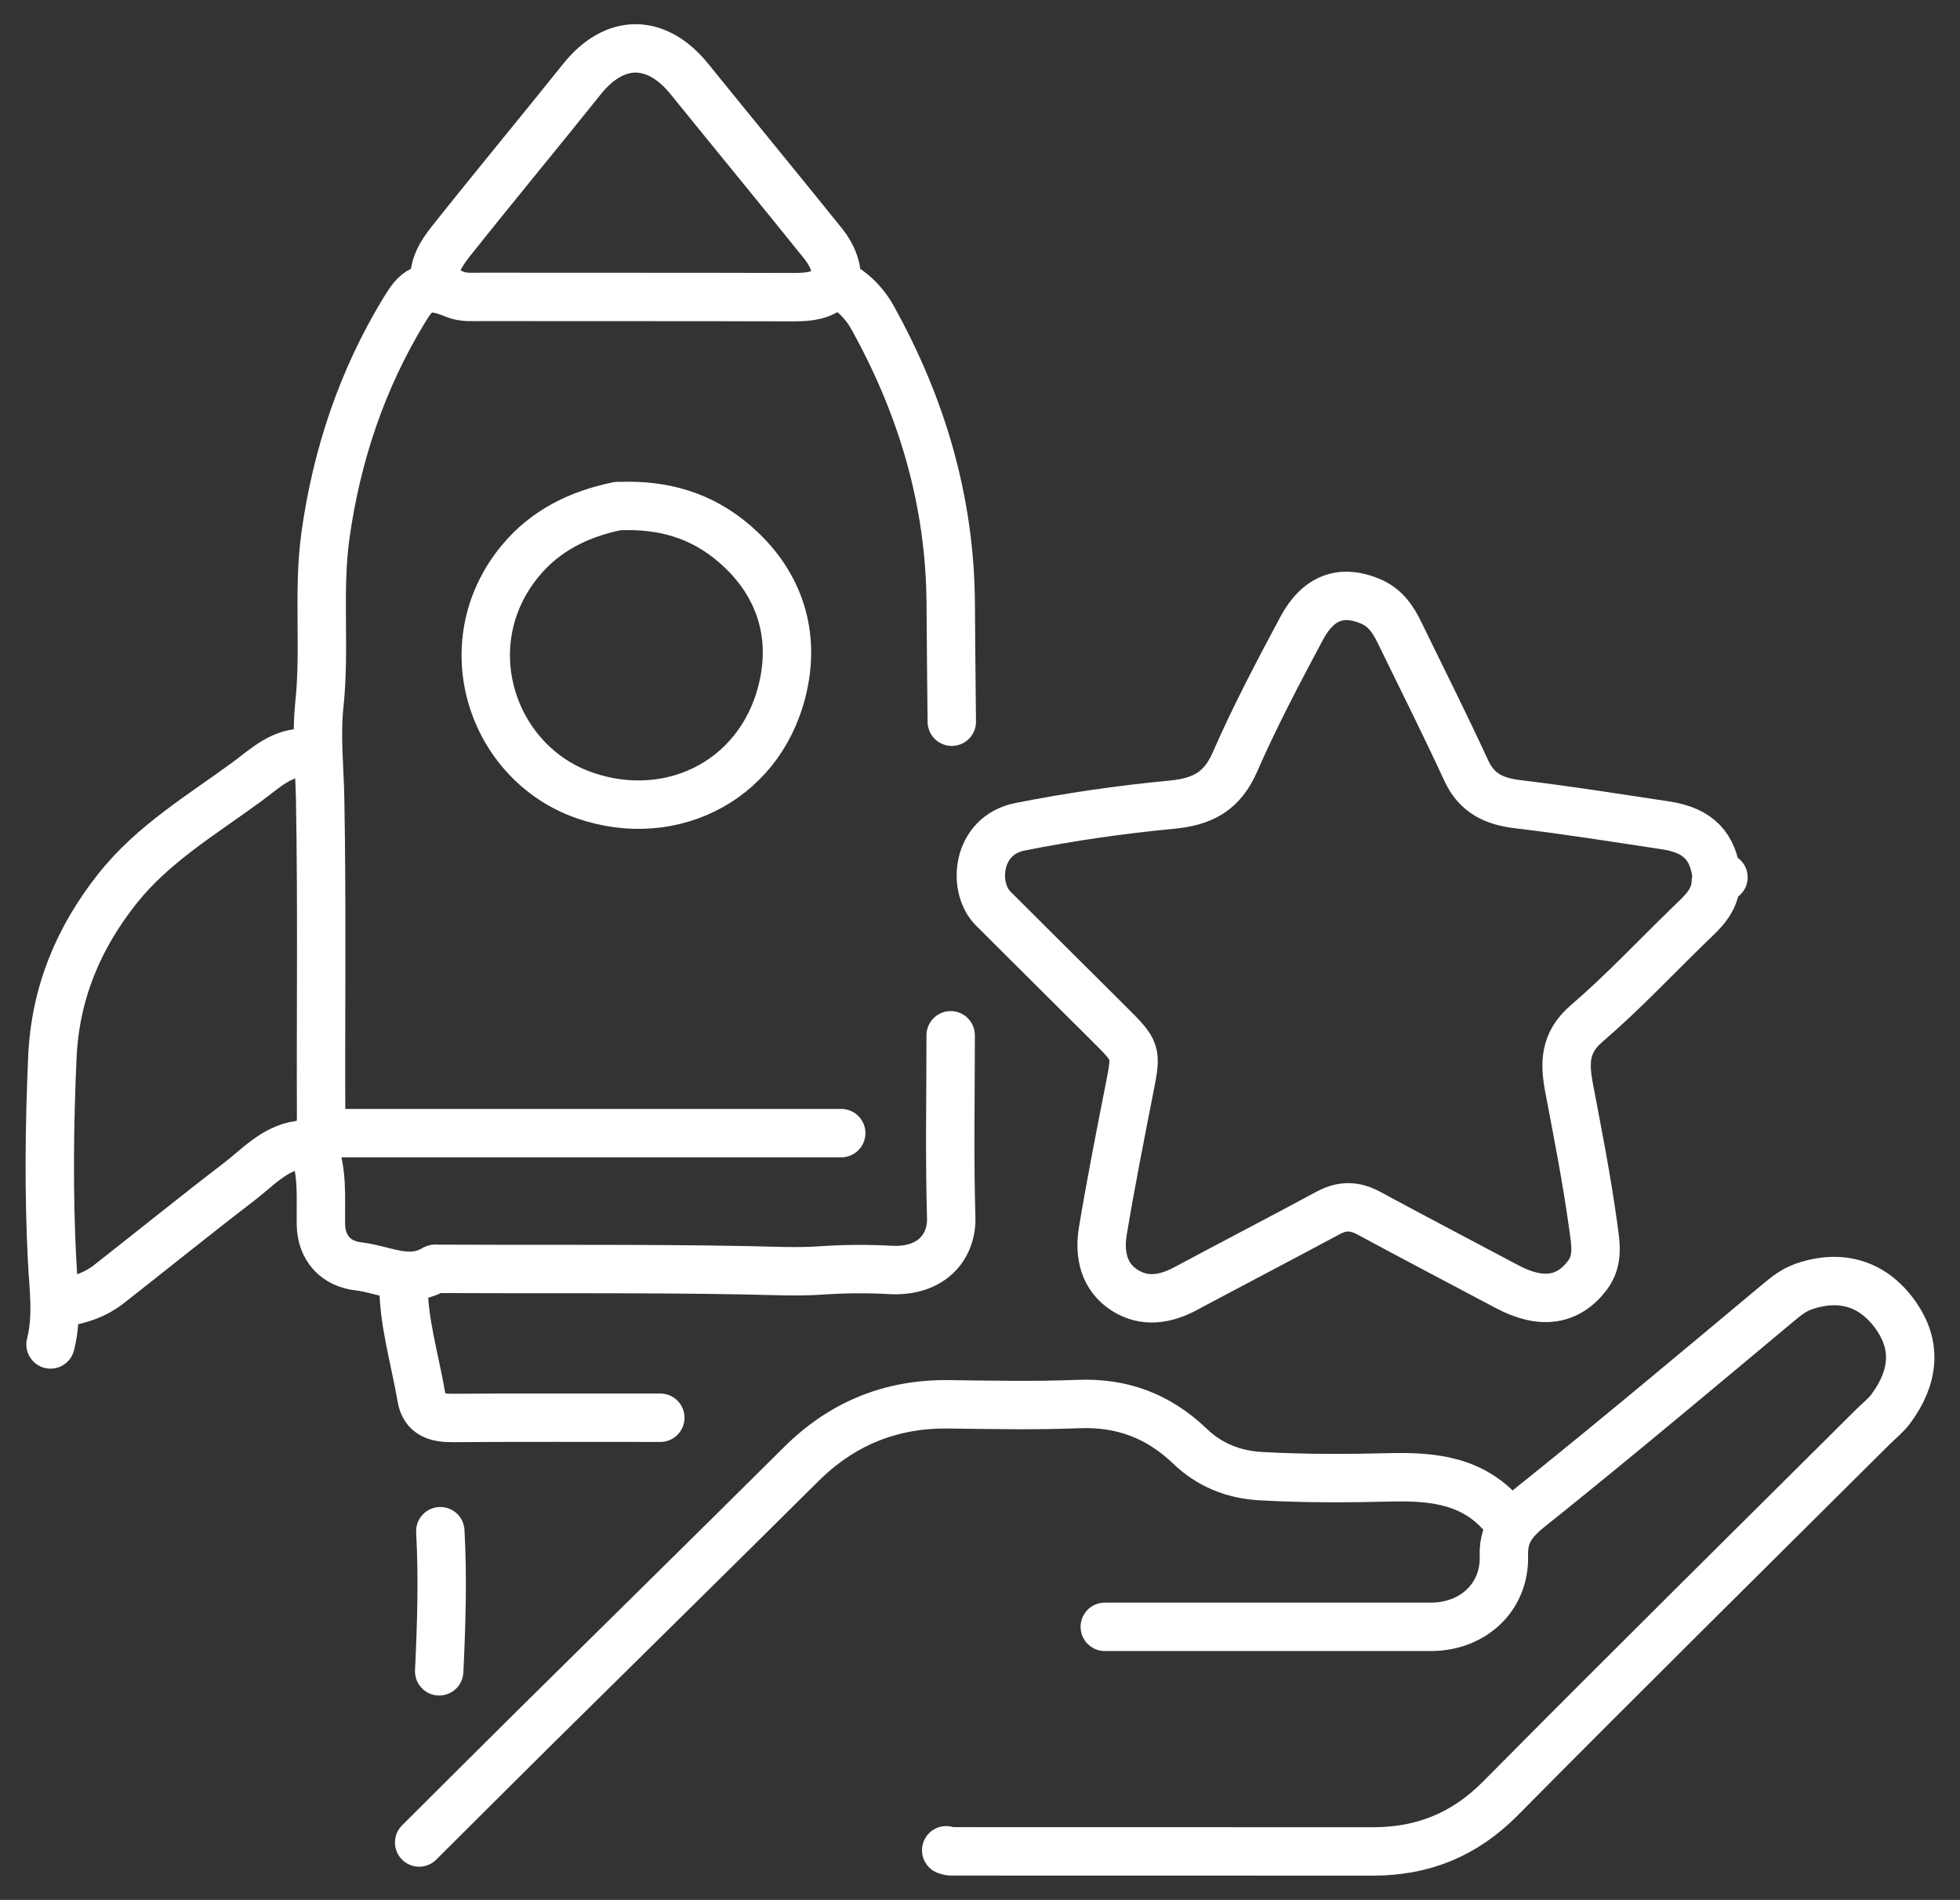 <svg width="162" height="157" viewBox="0 0 162 157" fill="none" xmlns="http://www.w3.org/2000/svg">
<rect x="0" y="0" width="162" height="157" fill="#333333" stroke="none"/>
<path d="M141.896 72.505C141.627 69.958 140.405 68.617 137.662 68.205C133.6 67.595 129.543 66.944 125.463 66.459C123.535 66.231 122.07 65.581 121.198 63.692C119.43 59.858 117.528 56.084 115.682 52.287C115.147 51.184 114.508 50.218 113.29 49.699C110.919 48.689 108.977 49.324 107.582 51.93C105.643 55.558 103.716 59.204 102.073 62.968C101.013 65.401 99.396 66.253 96.856 66.496C92.651 66.893 88.449 67.499 84.306 68.323C80.688 69.043 80.348 73.34 82.084 75.071C85.277 78.261 88.482 81.444 91.683 84.627C93.98 86.913 93.95 86.906 93.352 89.956C92.584 93.871 91.809 97.785 91.155 101.721C90.834 103.643 91.222 105.533 92.998 106.646C94.593 107.646 96.313 107.385 97.964 106.503C101.892 104.401 105.846 102.35 109.767 100.236C110.919 99.615 111.953 99.615 113.105 100.236C116.904 102.291 120.733 104.287 124.543 106.315C127.379 107.826 129.583 107.51 131.197 105.4C132.168 104.132 131.865 102.662 131.688 101.357C131.167 97.539 130.421 93.749 129.701 89.96C129.31 87.909 129.269 86.181 131.145 84.575C134.139 82.01 136.846 79.106 139.685 76.361C140.704 75.376 141.782 74.453 141.819 72.865C141.826 72.549 142.133 72.443 142.45 72.498" stroke="white" stroke-width="4" stroke-linecap="round" stroke-linejoin="round"/>
<path d="M124.544 125.615C124.606 125.431 124.418 125.472 124.378 125.417C121.907 122.384 118.573 121.995 114.944 122.083C111.381 122.171 107.811 122.186 104.237 121.987C101.903 121.859 99.947 121.036 98.363 119.518C95.737 117.004 92.74 115.879 89.103 116.026C85.54 116.169 81.966 116.092 78.395 116.048C73.618 115.993 69.59 117.643 66.204 121.01C58.967 128.203 51.687 135.348 44.431 142.522C41.16 145.756 37.907 149.013 34.644 152.258" stroke="white" stroke-width="4" stroke-linecap="round" stroke-linejoin="round"/>
<path d="M91.314 134.436C100.297 134.436 109.284 134.44 118.267 134.436C121.734 134.436 124.403 131.999 124.3 128.559C124.226 126.155 125.681 125.2 127.276 123.921C133.94 118.569 140.486 113.071 147.051 107.591C147.686 107.062 148.302 106.588 149.093 106.312C152.205 105.239 154.956 106.084 156.831 108.903C158.389 111.248 158.227 113.784 156.285 116.416C155.879 116.967 155.314 117.404 154.819 117.893C144.544 128.122 134.221 138.306 124.019 148.612C121.051 151.611 117.606 153.001 113.467 152.997C101.837 152.99 90.207 152.997 78.576 152.99C78.454 152.99 78.329 152.931 78.207 152.901" stroke="white" stroke-width="4" stroke-linecap="round" stroke-linejoin="round"/>
<path d="M78.576 85.553C78.576 90.577 78.473 95.602 78.621 100.622C78.691 103.055 76.966 105.132 73.592 104.944C71.683 104.838 69.785 104.853 67.865 104.985C65.849 105.125 63.8 105.011 61.777 104.974C53.222 104.812 44.668 104.9 36.117 104.853C36.054 104.853 35.98 104.831 35.936 104.853C33.802 106.146 31.741 104.889 29.659 104.654C27.724 104.437 26.554 103.114 26.524 101.174C26.491 98.942 26.724 96.686 25.782 94.558" stroke="white" stroke-width="4" stroke-linecap="round" stroke-linejoin="round"/>
<path d="M25.41 62.214C23.301 62.085 21.939 63.482 20.418 64.596C16.681 67.338 12.653 69.719 9.714 73.424C6.461 77.526 4.56 82.091 4.327 87.391C4.08 92.97 4.021 98.557 4.302 104.11C4.423 106.477 4.77 108.771 4.176 111.101" stroke="white" stroke-width="4" stroke-linecap="round" stroke-linejoin="round"/>
<path d="M69.161 23.438C69.25 22.185 68.796 21.079 68.042 20.138C64.376 15.584 60.658 11.071 56.981 6.528C54.263 3.168 50.815 3.146 48.108 6.528C44.508 11.023 40.827 15.455 37.246 19.965C36.471 20.943 35.762 22.056 35.932 23.438" stroke="white" stroke-width="4" stroke-linecap="round" stroke-linejoin="round"/>
<path d="M26.701 93.639H69.53" stroke="white" stroke-width="4" stroke-linecap="round" stroke-linejoin="round"/>
<path d="M78.669 59.641C78.639 56.396 78.595 53.147 78.58 49.902C78.532 41.43 76.202 33.572 72.097 26.206C71.68 25.456 71.093 24.743 70.428 24.207C69.904 23.788 69.291 23.317 68.394 23.946C67.529 24.549 66.385 24.56 65.288 24.556C56.797 24.53 48.304 24.545 39.813 24.534C39.074 24.534 38.258 24.6 37.612 24.324C35.024 23.225 34.363 24.063 33.388 25.666C29.918 31.374 27.832 37.607 26.905 44.208C26.255 48.843 26.89 53.548 26.403 58.16C26.118 60.862 26.414 63.434 26.462 66.077C26.62 74.773 26.506 83.473 26.539 92.173C26.543 93.532 26.384 94.385 24.686 94.624C22.677 94.907 21.26 96.513 19.705 97.704C16.094 100.468 12.561 103.331 8.979 106.135C7.905 106.977 6.639 107.411 5.291 107.613" stroke="white" stroke-width="4" stroke-linecap="round" stroke-linejoin="round"/>
<path d="M33.347 105.952C33.318 109.215 34.3 112.329 34.839 115.504C35.075 116.904 36.109 117.187 37.409 117.176C43.132 117.136 48.854 117.158 54.577 117.158" stroke="white" stroke-width="4" stroke-linecap="round" stroke-linejoin="round"/>
<path d="M36.393 126.534C36.607 130.397 36.485 134.252 36.301 138.112" stroke="white" stroke-width="4" stroke-linecap="round" stroke-linejoin="round"/>
<path d="M51.069 41.816C47.861 42.47 45.047 43.844 42.95 46.414C37.36 53.272 40.654 63.052 48.293 65.721C55.629 68.279 63.264 64.328 64.811 56.315C65.642 52.008 64.265 47.983 60.687 44.918C57.929 42.551 54.78 41.691 51.25 41.819" stroke="white" stroke-width="4" stroke-linecap="round" stroke-linejoin="round"/>
</svg>
